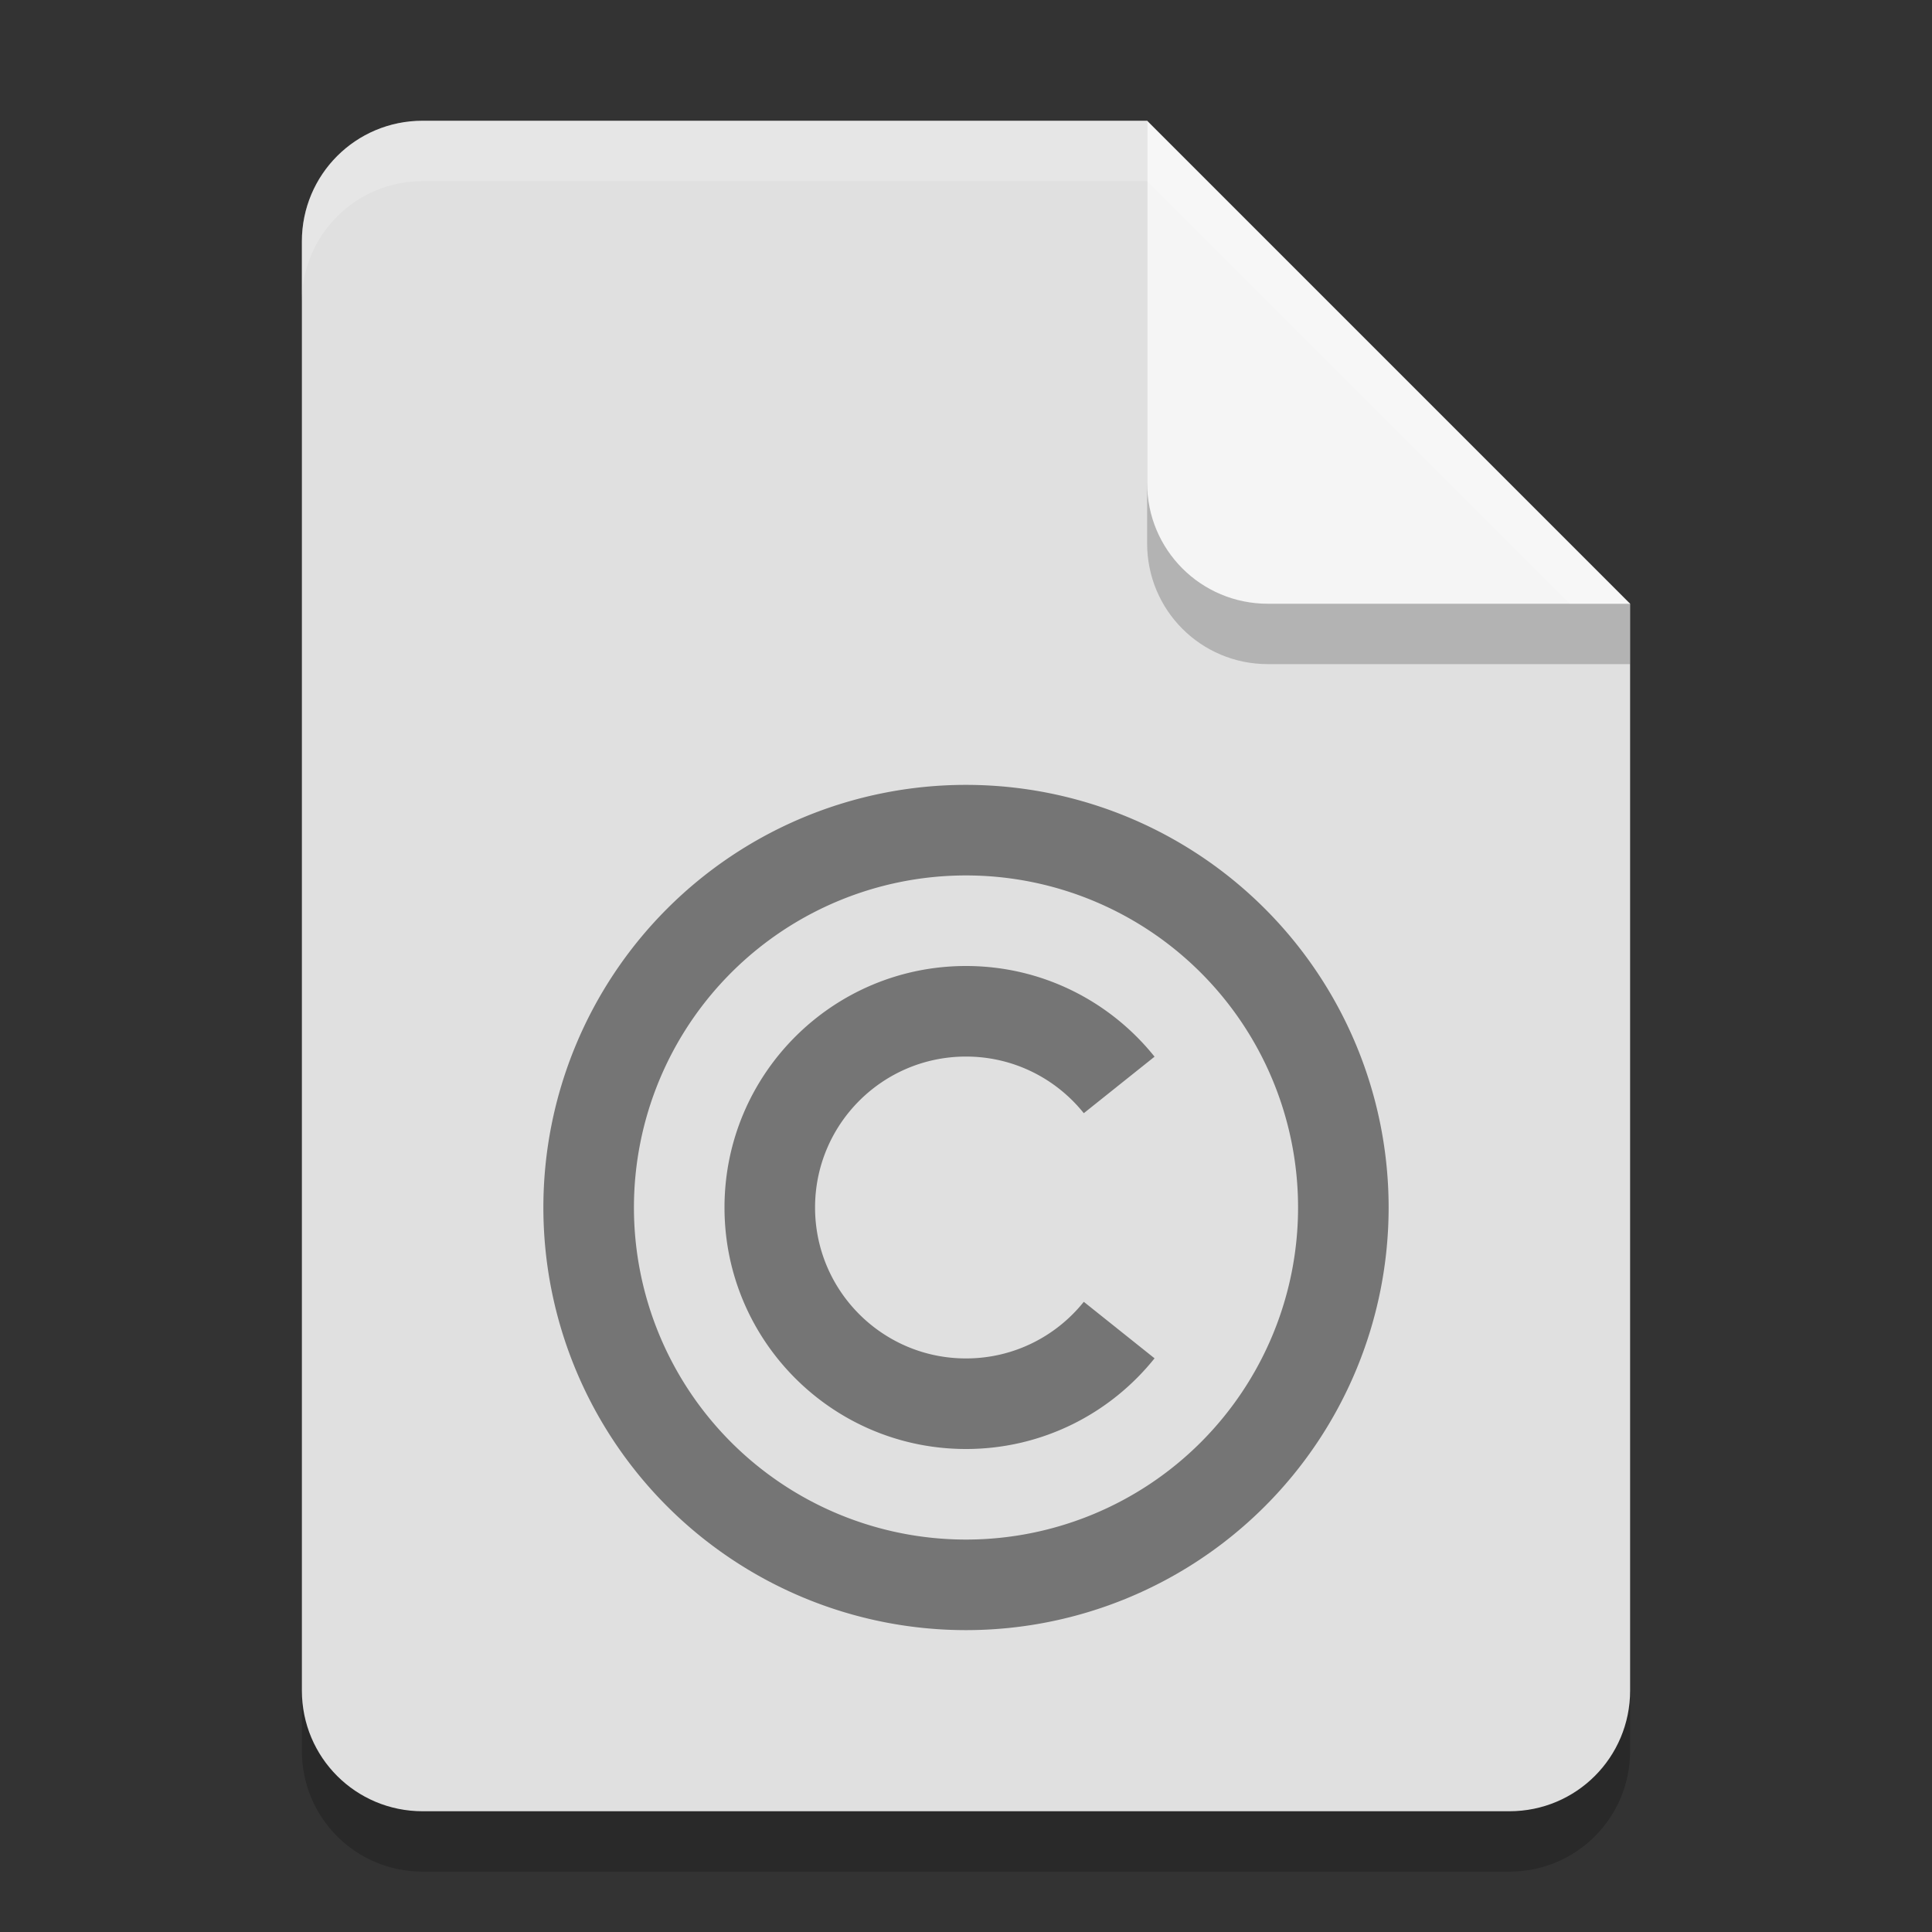 <?xml version="1.0" encoding="UTF-8" standalone="no"?>
<!-- Created with Inkscape (http://www.inkscape.org/) -->

<svg
   width="32"
   height="32"
   viewBox="0 0 32 32"
   version="1.1"
   id="svg5"
   inkscape:version="1.3.1 (91b66b0783, 2023-11-16, custom)"
   sodipodi:docname="text-x-copying.svg"
   xmlns:inkscape="http://www.inkscape.org/namespaces/inkscape"
   xmlns:sodipodi="http://sodipodi.sourceforge.net/DTD/sodipodi-0.dtd"
   xmlns="http://www.w3.org/2000/svg"
   xmlns:svg="http://www.w3.org/2000/svg">
  <rect x="0" y="0" width="32" height="32" fill="#333333" stroke="none"/>
  <sodipodi:namedview
     id="namedview7"
     pagecolor="#ffffff"
     bordercolor="#000000"
     borderopacity="0.25"
     inkscape:showpageshadow="2"
     inkscape:pageopacity="0.0"
     inkscape:pagecheckerboard="0"
     inkscape:deskcolor="#d1d1d1"
     inkscape:document-units="px"
     showgrid="false"
     inkscape:zoom="22.6875"
     inkscape:cx="15.977961"
     inkscape:cy="16"
     inkscape:window-width="1920"
     inkscape:window-height="937"
     inkscape:window-x="0"
     inkscape:window-y="32"
     inkscape:window-maximized="1"
     inkscape:current-layer="svg5" />
  <defs
     id="defs2" />
  <path
     id="rect234"
     style="opacity:0.2;stroke-width:0.5;stroke-linecap:round;stroke-linejoin:round"
     d="m 7,3 h 12 l 8,8 v 18 c 0,1.108 -0.892,2 -2,2 H 7 C 5.892,31 5,30.108 5,29 V 5 C 5,3.892 5.892,3 7,3 Z" />
  <path
     id="rect448"
     style="fill:#e0e0e0;fill-opacity:1;stroke-width:0.5;stroke-linecap:round;stroke-linejoin:round"
     d="m 7,2 h 12 l 3,5 5,3 v 18 c 0,1.108 -0.892,2 -2,2 H 7 C 5.892,30 5,29.108 5,28 V 4 C 5,2.892 5.892,2 7,2 Z" />
  <path
     id="path1"
     style="fill:#757575;stroke-width:1.167"
     d="m 16,13 a 7,7 0 0 0 -7,7 7,7 0 0 0 7,7 7,7 0 0 0 7,-7 7,7 0 0 0 -7,-7 z m 0,1.5 A 5.5,5.5 0 0 1 21.5,20 5.5,5.5 0 0 1 16,25.5 5.5,5.5 0 0 1 10.5,20 5.5,5.5 0 0 1 16,14.5 Z m 0,1.5 c -2.209,0 -4,1.791 -4,4 0,2.209 1.791,4 4,4 1.264,0 2.39,-0.587 3.123,-1.502 L 17.951,21.562 C 17.493,22.134 16.789,22.5 16,22.5 c -1.381,0 -2.5,-1.119 -2.5,-2.5 0,-1.381 1.119,-2.5 2.5,-2.5 0.789,0 1.493,0.366 1.951,0.938 l 1.172,-0.936 C 18.39,16.587 17.264,16 16,16 Z" />
  <path
     d="M 27,11 H 21 C 19.892,11 19,10.108 19,9 V 2 l 8,8 z"
     style="opacity:0.2;fill:#000000;stroke-width:0.5;stroke-linecap:round;stroke-linejoin:round"
     id="path611" />
  <path
     id="rect600"
     style="fill:#f5f5f5;fill-opacity:1;stroke-width:0.5;stroke-linecap:round;stroke-linejoin:round"
     d="M 27,10 H 21 C 19.892,10 19,9.108 19,8 V 2 Z" />
  <path
     id="path1133"
     style="opacity:0.2;fill:#ffffff;fill-opacity:1;stroke-width:0.5;stroke-linecap:round;stroke-linejoin:round"
     d="M 7,2 C 5.892,2 5,2.892 5,4 V 5 C 5,3.892 5.892,3 7,3 h 12 l 7,7 h 1 L 19,2 Z" />
</svg>
